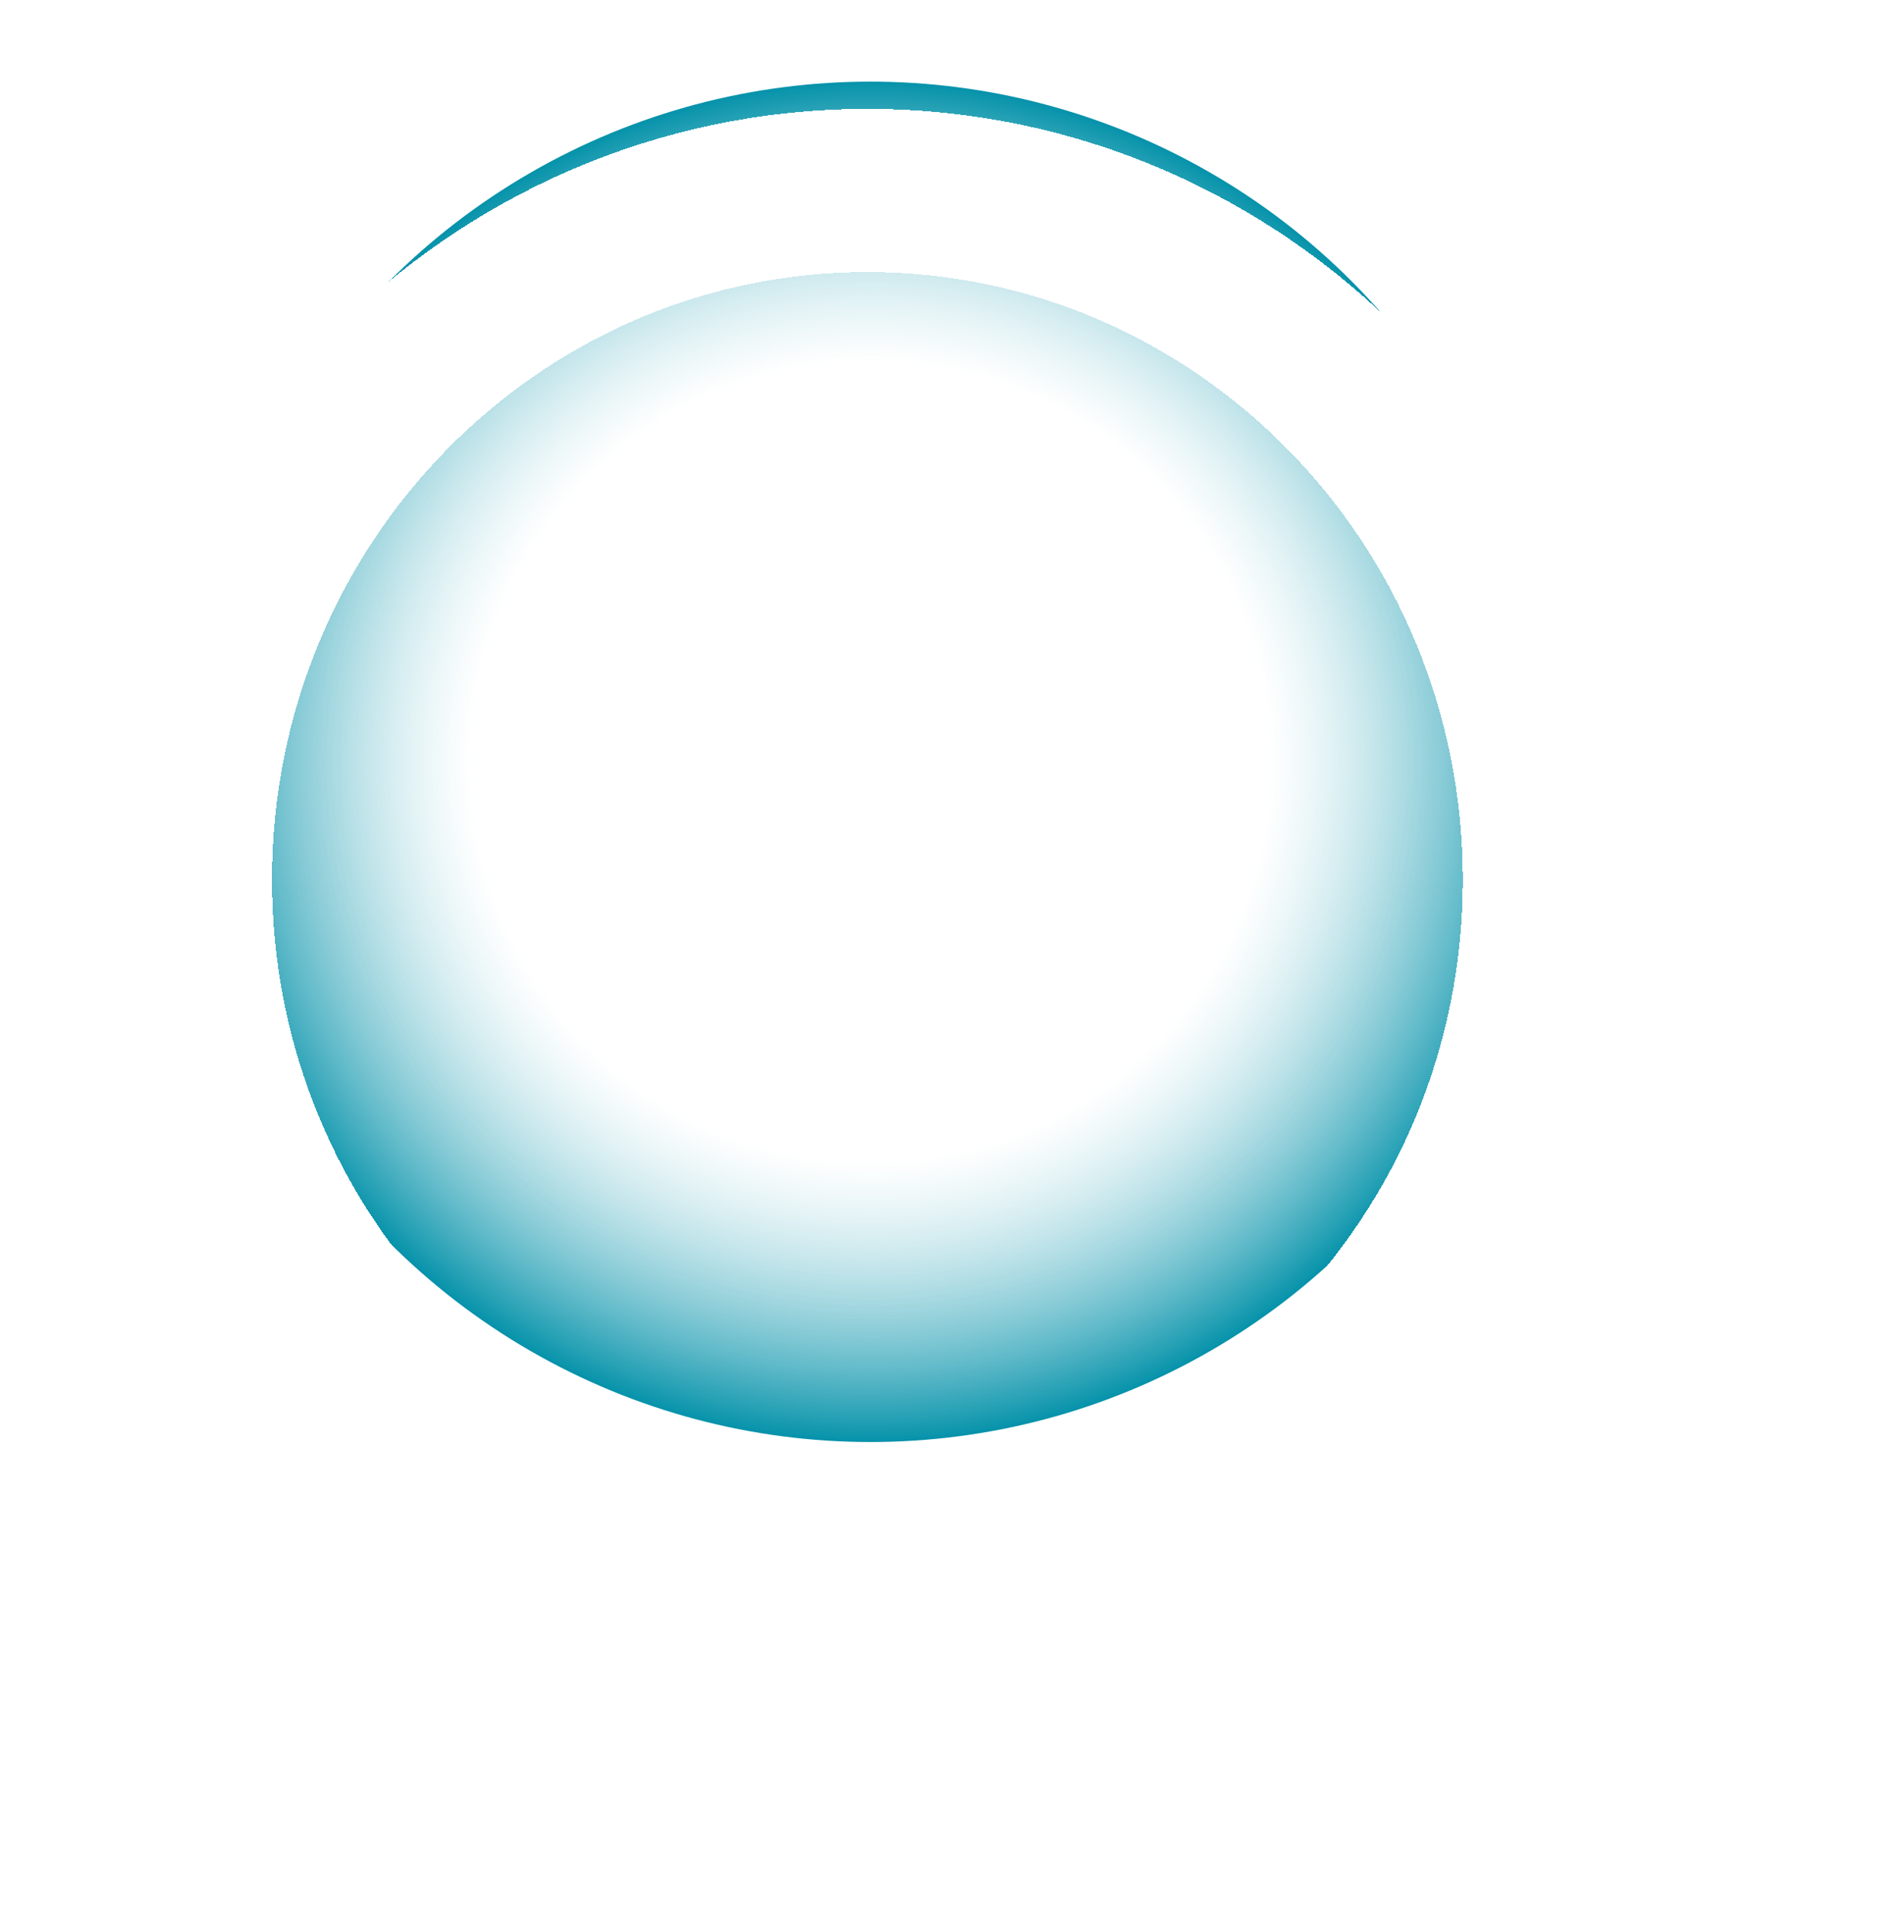 <svg width="70" height="71" viewBox="0 0 70 71" fill="none" xmlns="http://www.w3.org/2000/svg">
<circle cx="32" cy="28" r="25" fill="url(#paint0_radial_407_69)"/>
<g filter="url(#filter0_d_407_69)">
<path d="M63 60L49.467 46.225M56.778 28.333C56.778 42.325 45.635 53.667 31.889 53.667C18.143 53.667 7 42.325 7 28.333C7 14.342 18.143 3 31.889 3C45.635 3 56.778 14.342 56.778 28.333Z" stroke="white" stroke-width="6" stroke-linecap="round" stroke-linejoin="round" shape-rendering="crispEdges"/>
</g>
<defs>
<filter id="filter0_d_407_69" x="0" y="0" width="70" height="71" filterUnits="userSpaceOnUse" color-interpolation-filters="sRGB">
<feFlood flood-opacity="0" result="BackgroundImageFix"/>
<feColorMatrix in="SourceAlpha" type="matrix" values="0 0 0 0 0 0 0 0 0 0 0 0 0 0 0 0 0 0 127 0" result="hardAlpha"/>
<feOffset dy="4"/>
<feGaussianBlur stdDeviation="2"/>
<feComposite in2="hardAlpha" operator="out"/>
<feColorMatrix type="matrix" values="0 0 0 0 0 0 0 0 0 0 0 0 0 0 0 0 0 0 0.25 0"/>
<feBlend mode="normal" in2="BackgroundImageFix" result="effect1_dropShadow_407_69"/>
<feBlend mode="normal" in="SourceGraphic" in2="effect1_dropShadow_407_69" result="shape"/>
</filter>
<radialGradient id="paint0_radial_407_69" cx="0" cy="0" r="1" gradientUnits="userSpaceOnUse" gradientTransform="translate(32 28) rotate(90) scale(25)">
<stop stop-color="white" stop-opacity="0"/>
<stop offset="0.583" stop-color="white" stop-opacity="0.4"/>
<stop offset="1" stop-color="#0090A8"/>
</radialGradient>
</defs>
</svg>
